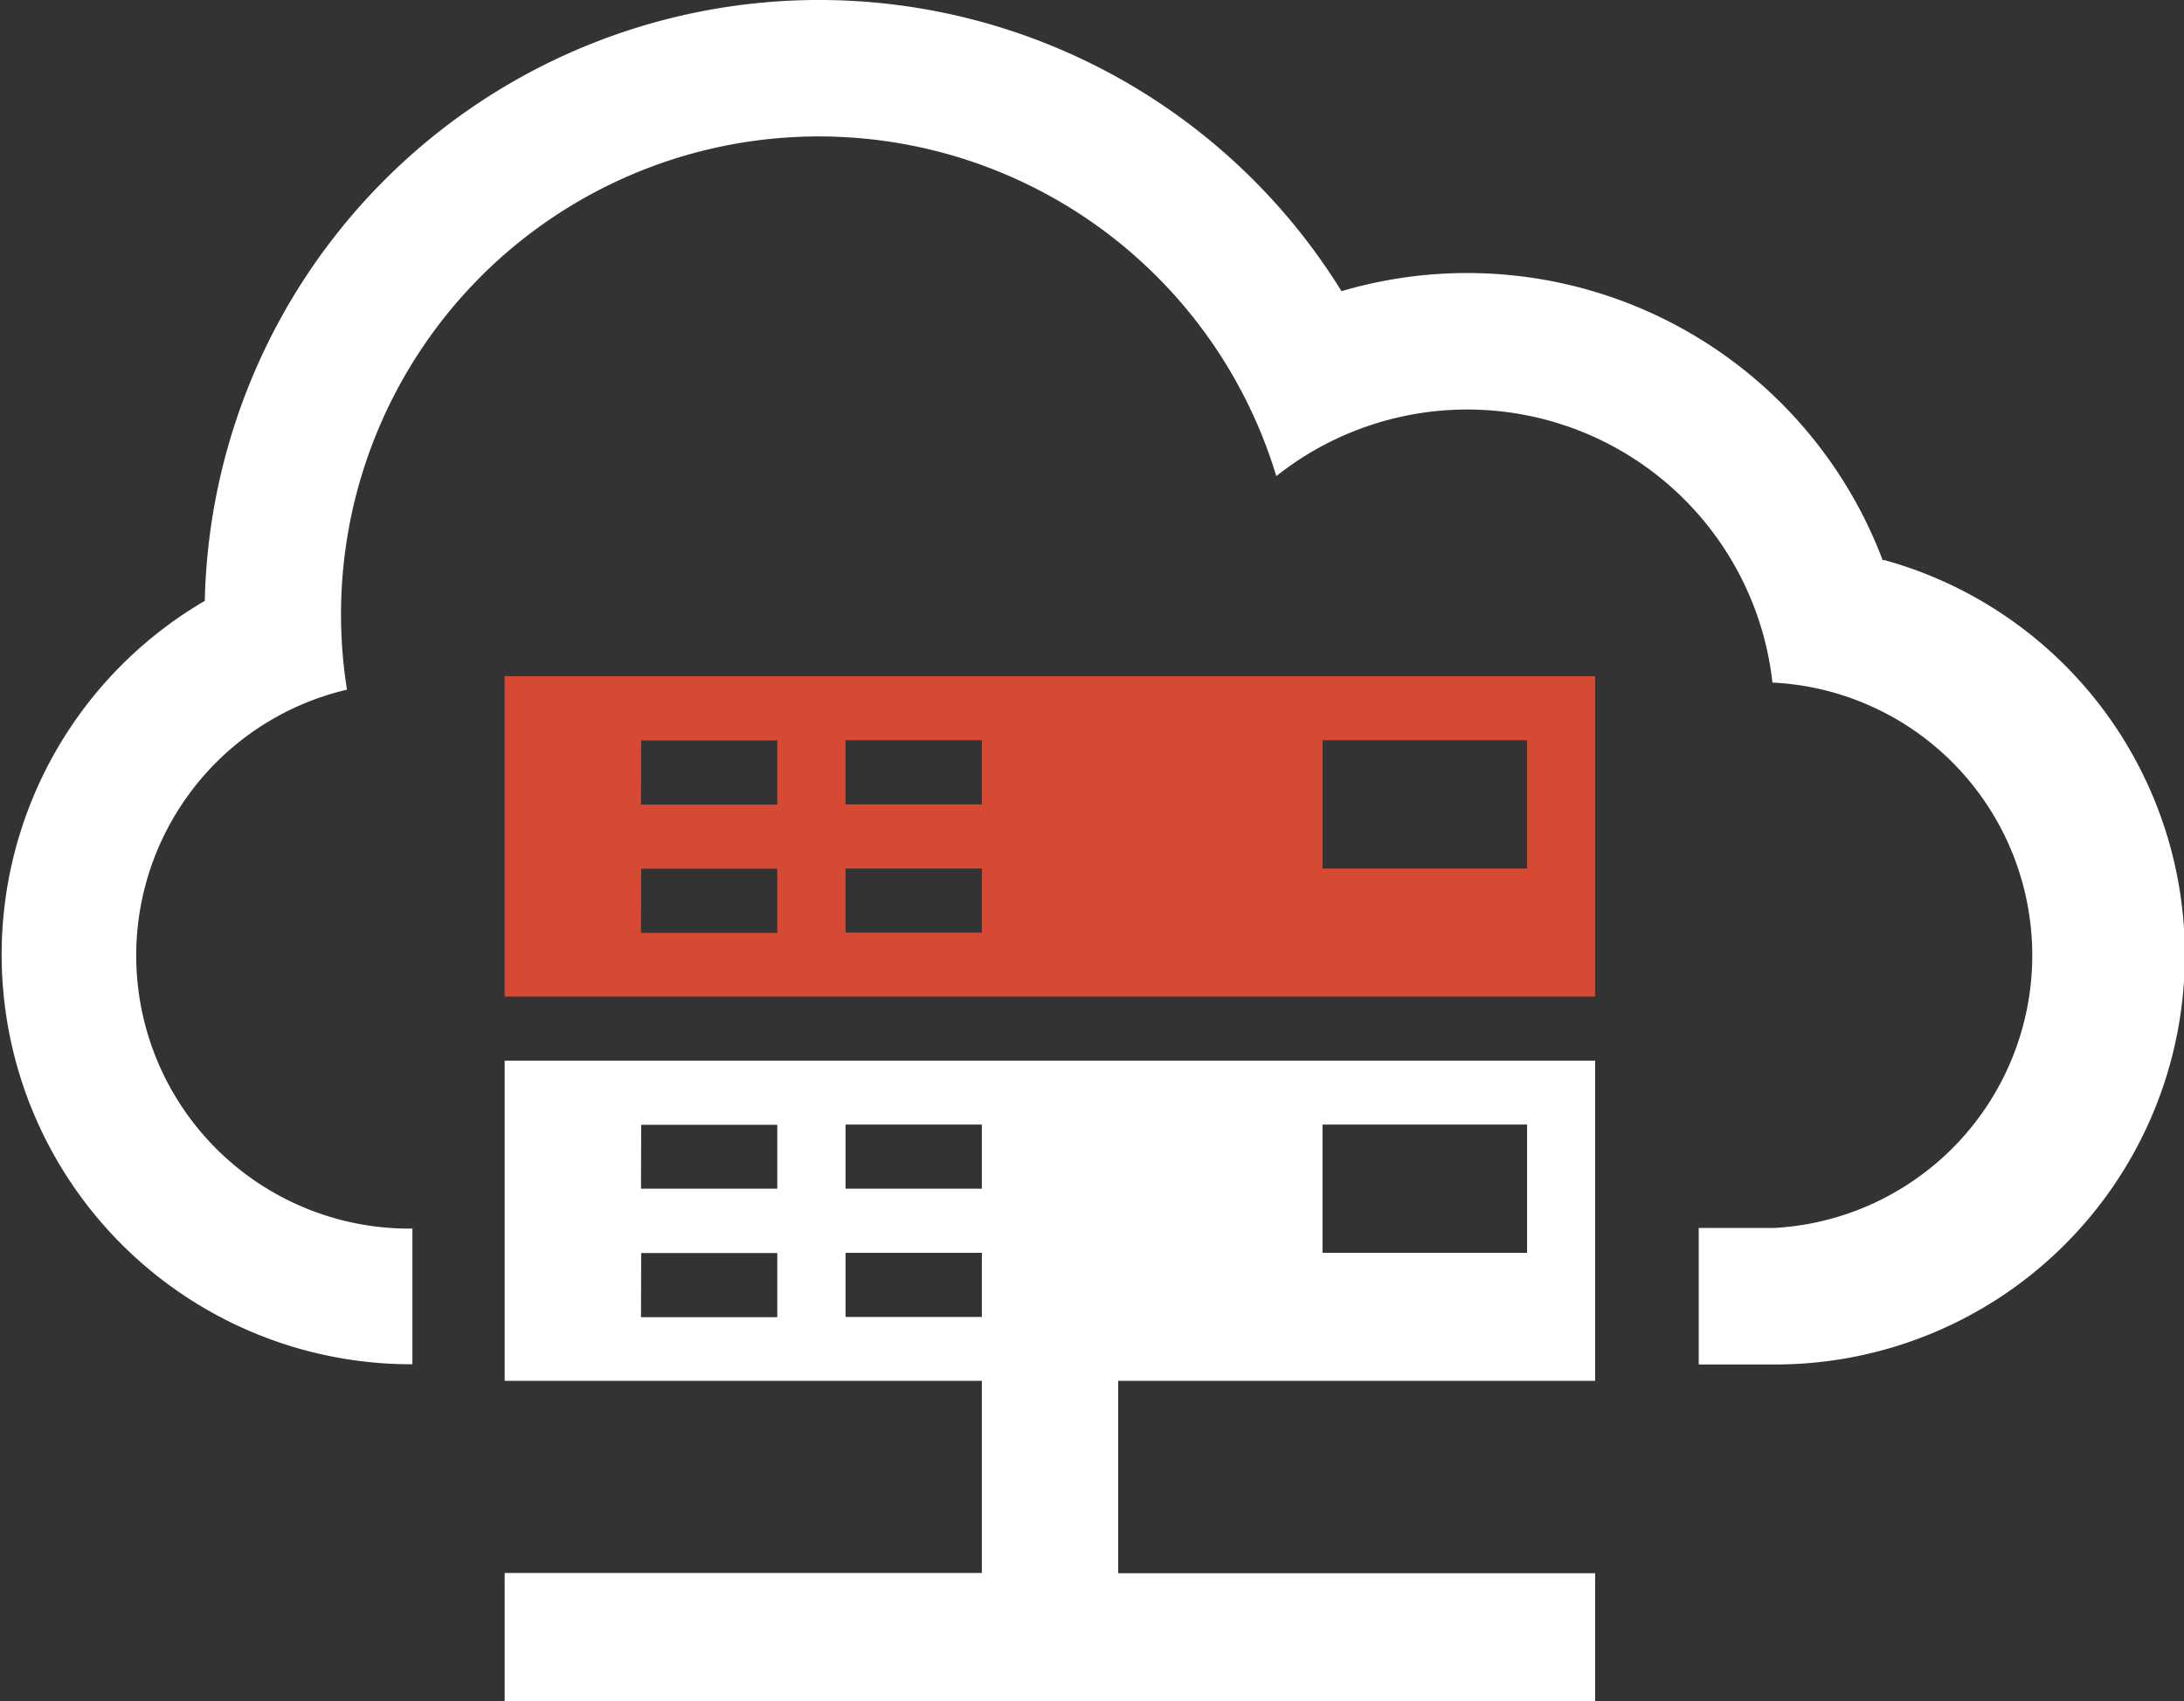 <svg id="Layer_1" data-name="Layer 1" xmlns="http://www.w3.org/2000/svg" viewBox="0 0 100.14 78">
  <rect x="0" y="0" width="100.14" height="78" fill="#333333" stroke="none"/>
  <title>cloud</title>
  <path style="fill: #fefffe" d="M98.19,48.7A20.37,20.37,0,0,0,73.37,36.35a28.17,28.17,0,0,0-52.12,14.2,18.78,18.78,0,0,0,9.38,35h.14V79.33h-.15a12.52,12.52,0,0,1-2.85-24.71,21.91,21.91,0,0,1,42.61-9.79,14.08,14.08,0,0,1,22.75,9.47h.1a12.52,12.52,0,0,1,0,25H89.75v6.26h3.48a18.78,18.78,0,0,0,5-36.89Z" transform="translate(-11.86 -23)"/>
  <path style="fill: #d64933" d="M35,68.69H85V54H35ZM72.5,56.94h9.38v5.88H72.5Zm-21.87,0h6.25v2.94H50.63Zm0,5.88h6.25v2.94H50.63Zm-9.37-5.87H47.5v2.94H41.25Zm0,5.88H47.5v2.94H41.25Z" transform="translate(-11.86 -23)"/>
  <path style="fill: #fefffe" d="M35,86.31H56.88v8.81H35V101H85V95.13H63.13V86.31H85V71.63H35ZM72.5,74.56h9.38v5.88H72.5Zm-21.87,0h6.25V77.5H50.63Zm0,5.88h6.25v2.94H50.63Zm-9.37-5.87H47.5V77.5H41.25Zm0,5.88H47.5v2.94H41.25Z" transform="translate(-11.86 -23)"/>
</svg>
